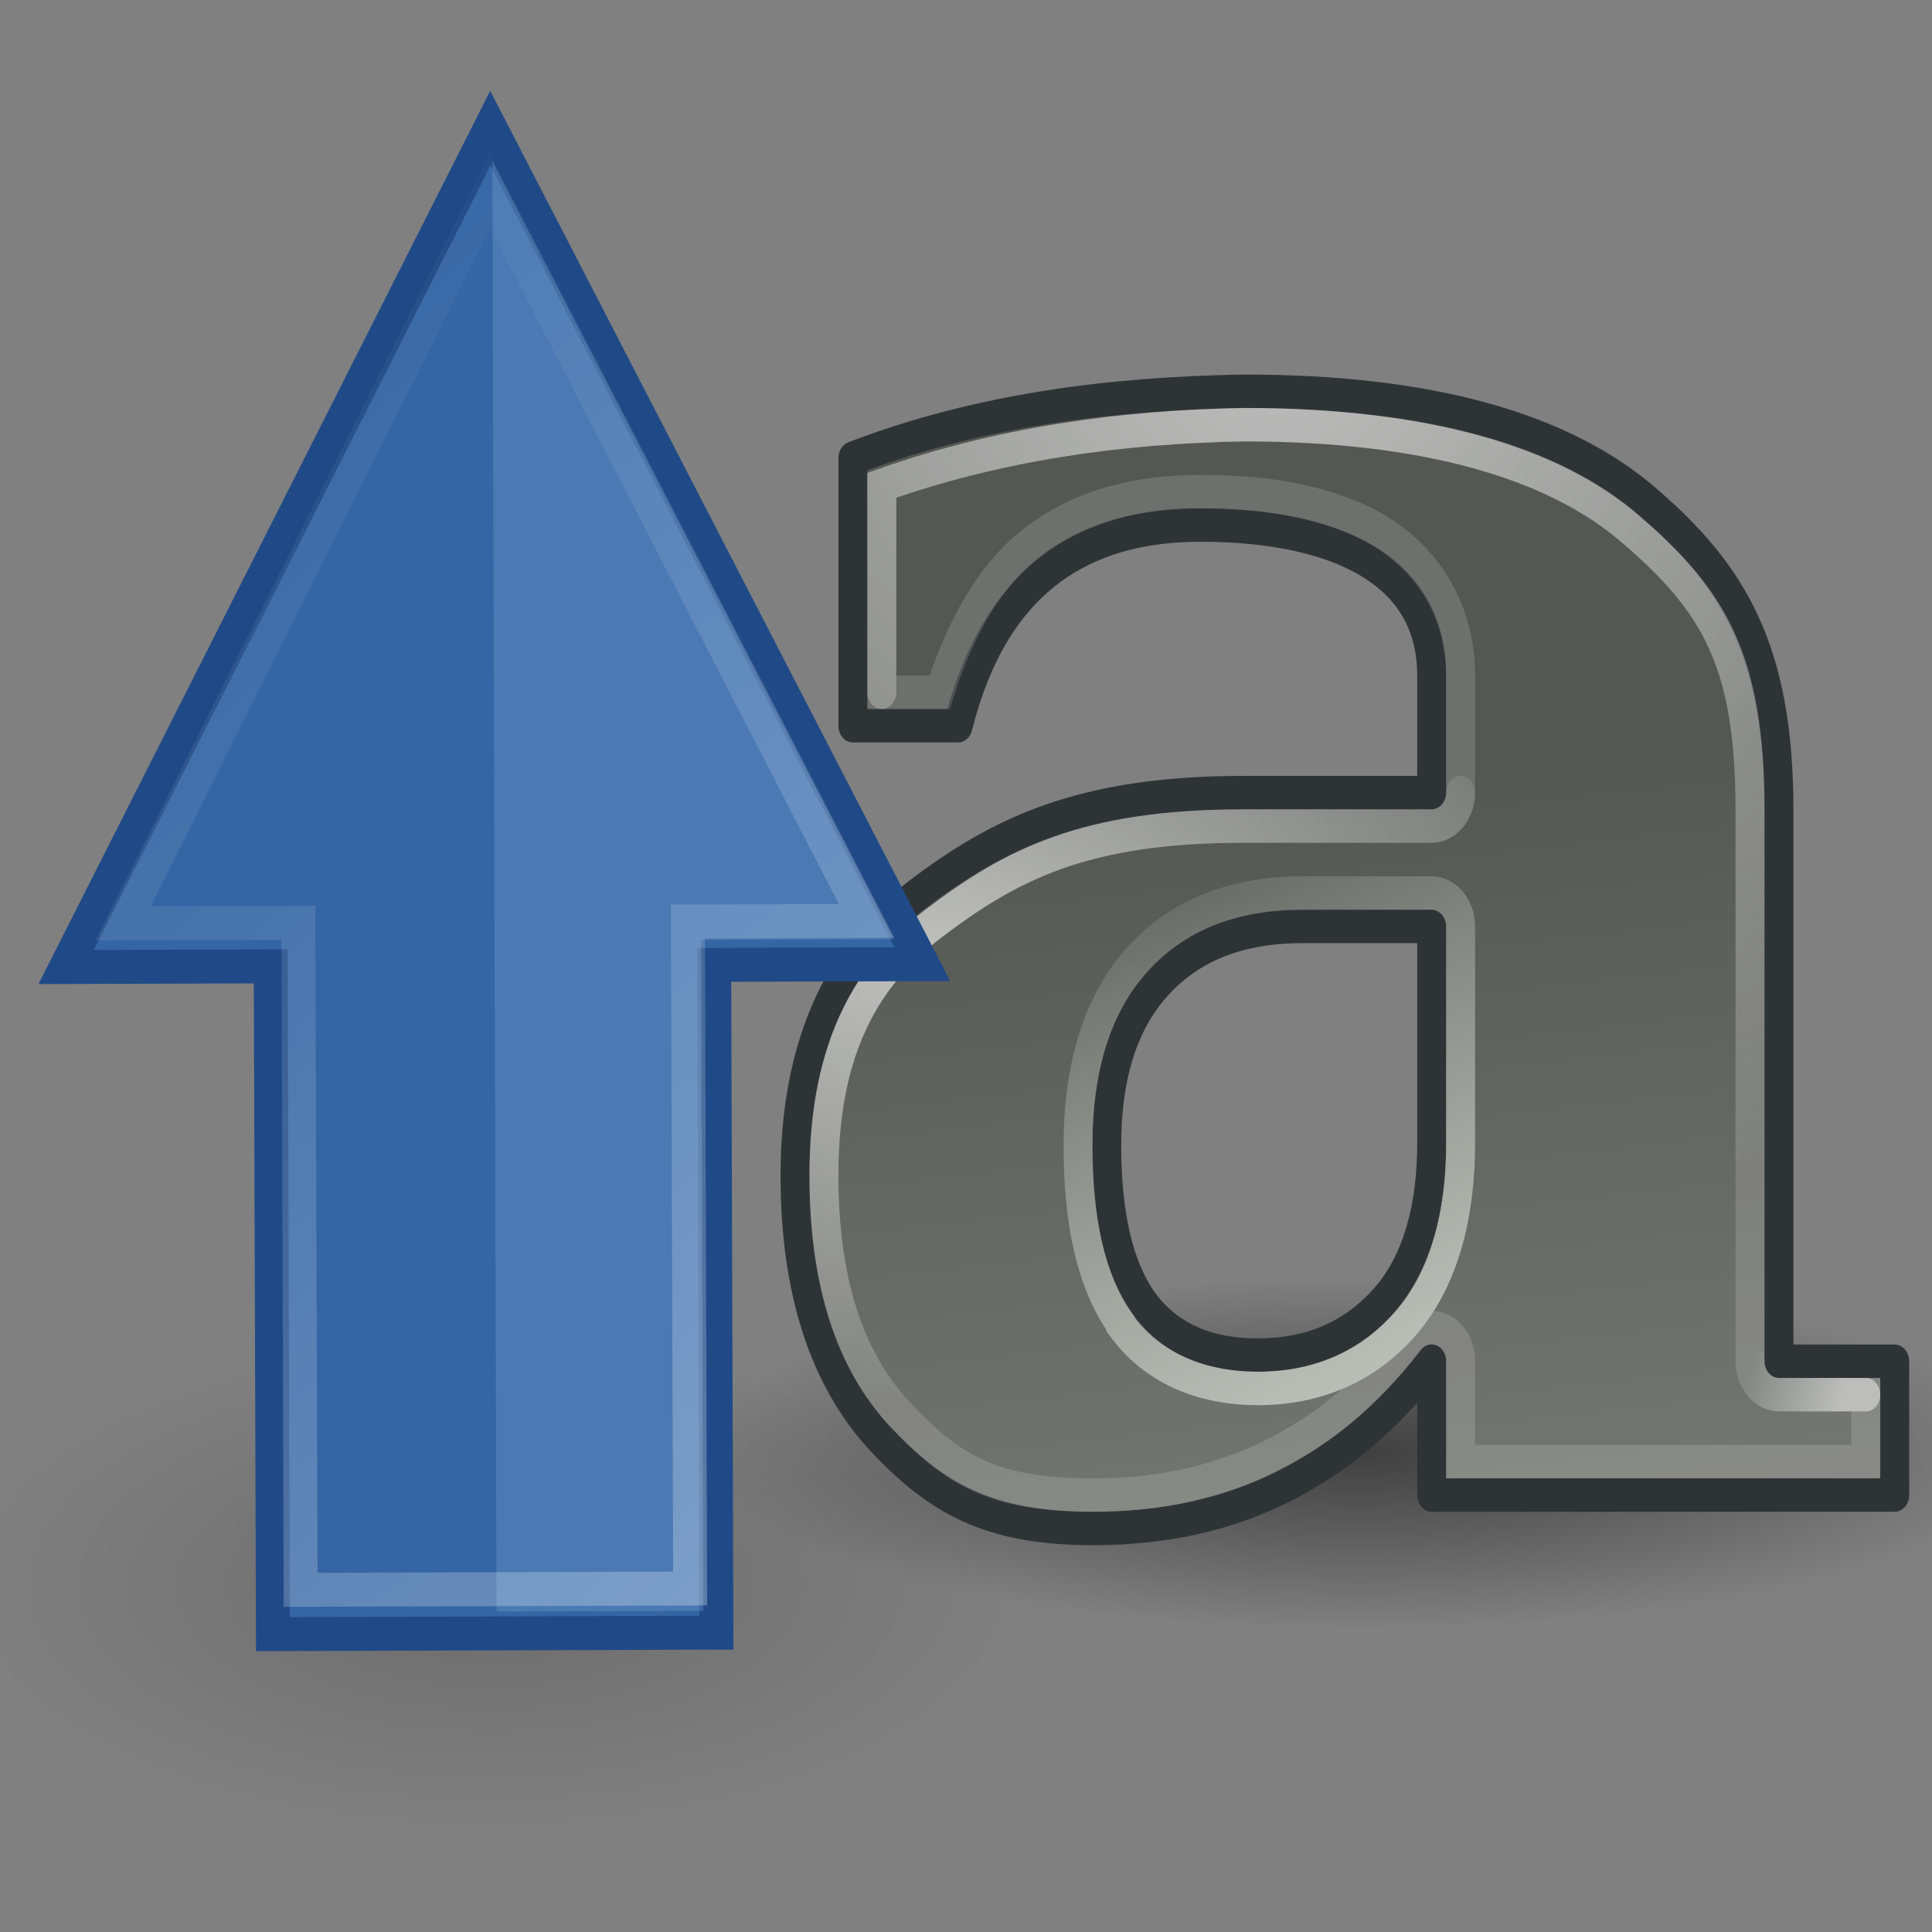 <?xml version="1.0" encoding="UTF-8" standalone="no"?>
<!-- Created with Inkscape (http://www.inkscape.org/) -->

<svg
   xmlns:dc="http://purl.org/dc/elements/1.1/"
   xmlns:cc="http://creativecommons.org/ns#"
   xmlns:rdf="http://www.w3.org/1999/02/22-rdf-syntax-ns#"
   xmlns:svg="http://www.w3.org/2000/svg"
   xmlns="http://www.w3.org/2000/svg"
   xmlns:xlink="http://www.w3.org/1999/xlink"
   xmlns:sodipodi="http://sodipodi.sourceforge.net/DTD/sodipodi-0.dtd"
   xmlns:inkscape="http://www.inkscape.org/namespaces/inkscape"
   width="48"
   height="48"
   id="svg2"
   inkscape:label="Pozadí"
   sodipodi:version="0.32"
   inkscape:version="0.47 r22583"
   version="1.0"
   sodipodi:docname="case_upper.svg"
   inkscape:output_extension="org.inkscape.output.svg.inkscape">
  <rect width="100%" height="100%" fill="#808080" stroke="none"/>
  <defs
     id="defs3">
    <inkscape:perspective
       sodipodi:type="inkscape:persp3d"
       inkscape:vp_x="0 : 24 : 1"
       inkscape:vp_y="0 : 1000 : 0"
       inkscape:vp_z="48 : 24 : 1"
       inkscape:persp3d-origin="24 : 16 : 1"
       id="perspective33" />
    <linearGradient
       inkscape:collect="always"
       id="linearGradient5529">
      <stop
         style="stop-color:#f0f0ee;stop-opacity:1"
         offset="0"
         id="stop5531" />
      <stop
         style="stop-color:#dedede;stop-opacity:1"
         offset="1"
         id="stop5533" />
    </linearGradient>
    <linearGradient
       inkscape:collect="always"
       xlink:href="#linearGradient5529"
       id="linearGradient5561"
       gradientUnits="userSpaceOnUse"
       gradientTransform="matrix(0.975,0,0,1.06,1.262,0.903)"
       x1="11"
       y1="17"
       x2="11"
       y2="-3" />
    <linearGradient
       id="linearGradient4542"
       inkscape:collect="always">
      <stop
         id="stop4544"
         offset="0"
         style="stop-color:#000000;stop-opacity:1;" />
      <stop
         id="stop4546"
         offset="1"
         style="stop-color:#000000;stop-opacity:0;" />
    </linearGradient>
    <radialGradient
       inkscape:collect="always"
       xlink:href="#linearGradient4542"
       id="radialGradient5891"
       gradientUnits="userSpaceOnUse"
       gradientTransform="matrix(1,0,0,0.285,0,30.089)"
       cx="24.307"
       cy="42.078"
       fx="24.307"
       fy="42.078"
       r="15.822" />
    <radialGradient
       r="18.5"
       fy="18.89"
       fx="-49.938"
       cy="18.89"
       cx="-49.938"
       gradientTransform="matrix(1.39,0,0,0.735,79.5,9.456)"
       gradientUnits="userSpaceOnUse"
       id="radialGradient5732"
       xlink:href="#linearGradient4229"
       inkscape:collect="always" />
    <linearGradient
       y2="35.581"
       x2="-21.478"
       y1="36.421"
       x1="-18.296"
       gradientTransform="translate(60,0)"
       gradientUnits="userSpaceOnUse"
       id="linearGradient5730"
       xlink:href="#linearGradient4248"
       inkscape:collect="always" />
    <radialGradient
       r="15.5"
       fy="5.347"
       fx="-42.75"
       cy="5.347"
       cx="-42.75"
       gradientTransform="matrix(2.3,0,0,1.815,120.455,-4.828)"
       gradientUnits="userSpaceOnUse"
       id="radialGradient5728"
       xlink:href="#linearGradient4229"
       inkscape:collect="always" />
    <linearGradient
       y2="21.489"
       x2="20.906"
       y1="38.63"
       x1="28.217"
       gradientTransform="translate(-3,-3)"
       gradientUnits="userSpaceOnUse"
       id="linearGradient5726"
       xlink:href="#linearGradient3421"
       inkscape:collect="always" />
    <linearGradient
       y2="56.763"
       x2="32.5"
       y1="20.965"
       x1="29.038"
       gradientTransform="translate(-1,-3)"
       gradientUnits="userSpaceOnUse"
       id="linearGradient5724"
       xlink:href="#linearGradient3186"
       inkscape:collect="always" />
    <radialGradient
       r="22.23"
       fy="38.763"
       fx="24.174"
       cy="38.763"
       cx="24.174"
       gradientTransform="matrix(1,0,0,0.233,0,29.747)"
       gradientUnits="userSpaceOnUse"
       id="radialGradient5722"
       xlink:href="#linearGradient4176"
       inkscape:collect="always" />
    <linearGradient
       id="linearGradient3421">
      <stop
         id="stop3423"
         offset="0"
         style="stop-color:#babdb6;stop-opacity:1" />
      <stop
         id="stop3425"
         offset="1"
         style="stop-color:#babdb6;stop-opacity:0" />
    </linearGradient>
    <linearGradient
       id="linearGradient3186"
       inkscape:collect="always">
      <stop
         id="stop3188"
         offset="0"
         style="stop-color:#555753;stop-opacity:1" />
      <stop
         id="stop3190"
         offset="1"
         style="stop-color:#888a85;stop-opacity:1" />
    </linearGradient>
    <linearGradient
       id="linearGradient4176"
       inkscape:collect="always">
      <stop
         id="stop4178"
         offset="0"
         style="stop-color:#000000;stop-opacity:1;" />
      <stop
         id="stop4180"
         offset="1"
         style="stop-color:#000000;stop-opacity:0;" />
    </linearGradient>
    <linearGradient
       id="linearGradient4229"
       inkscape:collect="always">
      <stop
         id="stop4231"
         offset="0"
         style="stop-color:#ffffff;stop-opacity:1;" />
      <stop
         id="stop4233"
         offset="1"
         style="stop-color:#ffffff;stop-opacity:0;" />
    </linearGradient>
    <linearGradient
       id="linearGradient4248"
       inkscape:collect="always">
      <stop
         id="stop4250"
         offset="0"
         style="stop-color:#ffffff;stop-opacity:1;" />
      <stop
         id="stop4252"
         offset="1"
         style="stop-color:#ffffff;stop-opacity:0;" />
    </linearGradient>
    <inkscape:perspective
       id="perspective2884"
       inkscape:persp3d-origin="24 : 16 : 1"
       inkscape:vp_z="48 : 24 : 1"
       inkscape:vp_y="0 : 1000 : 0"
       inkscape:vp_x="0 : 24 : 1"
       sodipodi:type="inkscape:persp3d" />
    <linearGradient
       gradientUnits="userSpaceOnUse"
       y2="-90.343"
       x2="22.25"
       y1="-15.849"
       x1="22.25"
       id="linearGradient7214"
       xlink:href="#linearGradient7208"
       inkscape:collect="always" />
    <linearGradient
       gradientTransform="translate(0,-60)"
       gradientUnits="userSpaceOnUse"
       y2="17.2"
       x2="29.438"
       y1="27.813"
       x1="29.438"
       id="linearGradient3386"
       xlink:href="#linearGradient3380"
       inkscape:collect="always" />
    <linearGradient
       gradientTransform="translate(0,-60)"
       gradientUnits="userSpaceOnUse"
       y2="16.927"
       x2="18.429"
       y1="27.865"
       x1="18.429"
       id="linearGradient3378"
       xlink:href="#linearGradient3372"
       inkscape:collect="always" />
    <linearGradient
       y2="24.703"
       x2="32.188"
       y1="30.172"
       x1="32.188"
       gradientTransform="matrix(-1,0,0,-1,50.094,-16.969)"
       gradientUnits="userSpaceOnUse"
       id="linearGradient3364"
       xlink:href="#linearGradient3263"
       inkscape:collect="always" />
    <radialGradient
       r="7.844"
       fy="16.969"
       fx="12.156"
       cy="16.969"
       cx="12.156"
       gradientTransform="matrix(1,0,0,0.538,0,7.842)"
       gradientUnits="userSpaceOnUse"
       id="radialGradient3359"
       xlink:href="#linearGradient3209"
       inkscape:collect="always" />
    <linearGradient
       y2="41.031"
       x2="23.625"
       y1="27.875"
       x1="18.625"
       gradientTransform="translate(-2,-58)"
       gradientUnits="userSpaceOnUse"
       id="linearGradient3346"
       xlink:href="#linearGradient3263"
       inkscape:collect="always" />
    <linearGradient
       id="linearGradient3209"
       inkscape:collect="always">
      <stop
         id="stop3211"
         offset="0"
         style="stop-color:black;stop-opacity:1;" />
      <stop
         id="stop3213"
         offset="1"
         style="stop-color:black;stop-opacity:0;" />
    </linearGradient>
    <linearGradient
       id="linearGradient3263"
       inkscape:collect="always">
      <stop
         id="stop3265"
         offset="0"
         style="stop-color:white;stop-opacity:1;" />
      <stop
         id="stop3267"
         offset="1"
         style="stop-color:white;stop-opacity:0;" />
    </linearGradient>
    <linearGradient
       id="linearGradient3372"
       inkscape:collect="always">
      <stop
         id="stop3374"
         offset="0"
         style="stop-color:white;stop-opacity:1;" />
      <stop
         id="stop3376"
         offset="1"
         style="stop-color:#ffe0b2;stop-opacity:1" />
    </linearGradient>
    <linearGradient
       id="linearGradient3380"
       inkscape:collect="always">
      <stop
         id="stop3382"
         offset="0"
         style="stop-color:#ffebc9;stop-opacity:1" />
      <stop
         id="stop3384"
         offset="1"
         style="stop-color:#fda;stop-opacity:1" />
    </linearGradient>
    <linearGradient
       id="linearGradient7208">
      <stop
         id="stop7210"
         offset="0"
         style="stop-color:#fcaf3e;stop-opacity:1;" />
      <stop
         id="stop7212"
         offset="1"
         style="stop-color:#ffffff;stop-opacity:1" />
    </linearGradient>
    <inkscape:perspective
       id="perspective2950"
       inkscape:persp3d-origin="24 : 16 : 1"
       inkscape:vp_z="48 : 24 : 1"
       inkscape:vp_y="0 : 1000 : 0"
       inkscape:vp_x="0 : 24 : 1"
       sodipodi:type="inkscape:persp3d" />
    <linearGradient
       gradientTransform="matrix(0,1.005,1,0,-1.992,-0.044)"
       gradientUnits="userSpaceOnUse"
       y2="35.856"
       x2="39.162"
       y1="15.633"
       x1="-0.978"
       id="linearGradient5315"
       xlink:href="#linearGradient5113"
       inkscape:collect="always" />
    <radialGradient
       r="8.062"
       fy="19.031"
       fx="11.25"
       cy="19.031"
       cx="11.25"
       gradientTransform="matrix(1,0,0,0.283,0,13.646)"
       gradientUnits="userSpaceOnUse"
       id="radialGradient4354"
       xlink:href="#linearGradient5105"
       inkscape:collect="always" />
    <linearGradient
       id="linearGradient5113"
       inkscape:collect="always">
      <stop
         id="stop5115"
         offset="0"
         style="stop-color:white;stop-opacity:1;" />
      <stop
         id="stop5117"
         offset="1"
         style="stop-color:white;stop-opacity:0;" />
    </linearGradient>
    <linearGradient
       id="linearGradient5105"
       inkscape:collect="always">
      <stop
         id="stop5107"
         offset="0"
         style="stop-color:black;stop-opacity:1;" />
      <stop
         id="stop5109"
         offset="1"
         style="stop-color:black;stop-opacity:0;" />
    </linearGradient>
    <inkscape:perspective
       id="perspective2902"
       inkscape:persp3d-origin="24 : 16 : 1"
       inkscape:vp_z="48 : 24 : 1"
       inkscape:vp_y="0 : 1000 : 0"
       inkscape:vp_x="0 : 24 : 1"
       sodipodi:type="inkscape:persp3d" />
    <linearGradient
       inkscape:collect="always"
       xlink:href="#linearGradient5113"
       id="linearGradient2892"
       gradientUnits="userSpaceOnUse"
       gradientTransform="matrix(-0.004,-1.105,-0.646,0.002,29.135,49.924)"
       x1="-0.978"
       y1="15.633"
       x2="39.162"
       y2="35.856" />
    <radialGradient
       inkscape:collect="always"
       xlink:href="#linearGradient5105"
       id="radialGradient2897"
       gradientUnits="userSpaceOnUse"
       gradientTransform="matrix(1,0,0,0.283,0,13.646)"
       cx="11.25"
       cy="19.031"
       fx="11.25"
       fy="19.031"
       r="8.062" />
  </defs>
  <sodipodi:namedview
     id="base"
     pagecolor="#ffffff"
     bordercolor="#666666"
     borderopacity="1.0"
     inkscape:pageopacity="0.0"
     inkscape:pageshadow="2"
     inkscape:zoom="8.9701172"
     inkscape:cx="23.420355"
     inkscape:cy="25.364343"
     inkscape:document-units="px"
     inkscape:current-layer="layer1"
     width="48px"
     height="48px"
     inkscape:showpageshadow="false"
     gridtolerance="10000"
     inkscape:window-width="1024"
     inkscape:window-height="703"
     inkscape:window-x="0"
     inkscape:window-y="25"
     showgrid="false"
     inkscape:window-maximized="1">
    <inkscape:grid
       type="xygrid"
       id="grid4948" />
  </sodipodi:namedview>
  <g
     inkscape:label="Vrstva 1"
     inkscape:groupmode="layer"
     id="layer1">
    <g
       id="layer6"
       inkscape:label="Shadow"
       transform="translate(-34.21,-0.846)" />
    <g
       style="display:inline"
       inkscape:label="Base"
       id="g5772"
       transform="translate(-34.21,-0.846)" />
    <g
       id="g2637"
       inkscape:label="base"
       style="display:inline"
       transform="translate(-46.824,46.946)" />
    <g
       style="display:inline"
       id="layer1-8"
       inkscape:label="Livello 1"
       transform="matrix(0.719,0,0,0.831,15.797,4.319)">
      <g
         inkscape:export-ydpi="90"
         inkscape:export-xdpi="90"
         inkscape:export-filename="/home/lapo/Desktop/format-text.png"
         id="g5653">
        <path
           sodipodi:type="arc"
           style="opacity:0.5;color:#000000;fill:url(#radialGradient5722);fill-opacity:1;fill-rule:nonzero;stroke:none;stroke-width:1;marker:none;visibility:visible;display:inline;overflow:visible;enable-background:accumulate"
           id="path4166"
           sodipodi:cx="24.174213"
           sodipodi:cy="38.763416"
           sodipodi:rx="22.22967"
           sodipodi:ry="5.1707182"
           d="m 46.404,38.763 c 0,2.856 -9.953,5.171 -22.23,5.171 -12.277,0 -22.23,-2.315 -22.23,-5.171 0,-2.856 9.953,-5.171 22.23,-5.171 12.277,0 22.23,2.315 22.23,5.171 z"
           transform="matrix(1.035,0,0,1.015,-0.013,-1.108)" />
        <path
           style="font-size:6.84px;font-style:normal;font-weight:bold;fill:url(#linearGradient5724);fill-opacity:1;stroke:#2e3436;stroke-width:1px;stroke-linecap:butt;stroke-linejoin:round;stroke-opacity:1;font-family:Bitstream Vera Sans Mono"
           d="m 39.5,19 c 3.7e-5,4.725 0,16.5 0,16.5 l 4,0 0,4 -16,0 0,-4 c -1.561,1.748 -3.223,2.919 -5.14,3.751 C 20.442,40.084 18.257,40.5 15.804,40.5 12.17,40.5 10.372,39.595 8.41,37.784 6.47,35.952 5.5,33.34 5.5,29.947 5.5,26.221 6.894,23.432 9.681,21.579 12.49,19.727 15.359,18.5 21,18.5 l 6.5,0 0,-3.5 c 0,-3.5 -4,-4.5 -8,-4.5 -4,0 -7.089,1.601 -8.364,6 L 7.5,16.5 l 0,-8 c 4.359,-1.448 8.95,-1.935 13.522,-2 6.354,3e-5 11.003,1.103 13.946,3.31 C 37.934,12.016 39.5,14.275 39.5,19 z m -12,10 0,-6.5 -4.448,0 c -2.207,2e-5 -3.825,0.578 -5.007,1.702 -1.182,1.124 -1.773,2.737 -1.773,4.839 -1.5e-5,2.102 0.424,3.674 1.271,4.715 0.87,1.041 2.185,1.561 3.946,1.561 1.828,0 3.3,-0.562 4.415,-1.686 C 27.019,32.507 27.5,30.853 27.5,29 z"
           id="text3336"
           sodipodi:nodetypes="ccccccsscscccczcccccccccsscssc" />
        <path
           style="font-size:6.84px;font-style:normal;font-weight:bold;opacity:0.15;fill:none;stroke:#ffffff;stroke-width:1px;stroke-linecap:butt;stroke-linejoin:miter;stroke-opacity:1;font-family:Bitstream Vera Sans Mono"
           d="M 21.031,7.5 C 16.76,7.561 12.525,8.075 8.5,9.312 l 0,6.188 2,0 C 11.221,13.531 12.266,11.963 13.719,11 15.364,9.91 17.365,9.5 19.5,9.5 c 2.084,0 4.182,0.241 5.906,1.031 C 27.131,11.322 28.5,12.866 28.5,15 l 0,3.5 c -0.005,0.55 -0.45,0.995 -1,1 l -6.5,0 c -5.493,2e-5 -8.031,1.144 -10.75,2.938 -2.531,1.682 -3.75,4.027 -3.75,7.5 0,3.201 0.881,5.508 2.594,7.125 1.858,1.715 3.252,2.438 6.719,2.438 2.338,0 4.383,-0.418 6.156,-1.188 1.795,-0.779 3.307,-1.848 4.781,-3.5 0.282,-0.305 0.723,-0.406 1.11,-0.254 C 28.247,34.711 28.501,35.084 28.5,35.5 l 0,3 14,0 0,-2 -3,0 c -0.55,-0.005 -0.995,-0.45 -1,-1 0,0 3.7e-5,-11.775 0,-16.5 -3.5e-5,-4.502 -1.287,-6.264 -4.125,-8.375 C 31.71,8.627 27.269,7.5 21.031,7.5 z"
           id="path3092"
           sodipodi:nodetypes="ccccssscccccscsscsccccccscc" />
        <path
           style="font-size:6.84px;font-style:normal;font-weight:bold;fill:none;stroke:url(#linearGradient5726);stroke-width:1px;stroke-linecap:butt;stroke-linejoin:miter;stroke-opacity:1;font-family:Bitstream Vera Sans Mono"
           d="m 23.062,21.5 4.438,0 c 0.55,0.005 0.995,0.45 1,1 l 0,6.5 c -3e-5,2.026 -0.515,3.972 -1.875,5.344 -1.307,1.318 -3.089,1.969 -5.125,1.969 -1.961,1e-5 -3.66,-0.602 -4.75,-1.906 -1.61e-4,-0.01 -1.61e-4,-0.021 0,-0.031 -1.063,-1.306 -1.469,-3.113 -1.469,-5.344 -1.6e-5,-2.284 0.647,-4.217 2.062,-5.562 1.398,-1.33 3.34,-1.969 5.719,-1.969 z"
           id="path3404"
           sodipodi:nodetypes="ccccssccssc" />
        <path
           style="font-size:6.84px;font-style:normal;font-weight:bold;opacity:0.55;fill:none;stroke:url(#radialGradient5728);stroke-width:1;stroke-linecap:round;stroke-linejoin:miter;stroke-miterlimit:4;stroke-opacity:1;stroke-dasharray:none;display:inline;font-family:Bitstream Vera Sans Mono"
           d="m 38.5,35.5 c 0,0 3.7e-5,-11.775 0,-16.5 -3.5e-5,-4.502 -1.287,-6.264 -4.125,-8.375 C 31.71,8.627 27.269,7.5 21.031,7.5 16.76,7.561 12.525,8.075 8.5,9.312 l 0,6.188"
           id="path4226"
           sodipodi:nodetypes="cscccc" />
        <path
           style="font-size:6.84px;font-style:normal;font-weight:bold;opacity:0.45;fill:none;stroke:url(#linearGradient5730);stroke-width:1;stroke-linecap:round;stroke-linejoin:miter;stroke-miterlimit:4;stroke-opacity:1;stroke-dasharray:none;display:inline;font-family:Bitstream Vera Sans Mono"
           d="m 42.5,36.5 -3,0 c -0.55,-0.005 -0.995,-0.45 -1,-1"
           id="path4237"
           sodipodi:nodetypes="ccc" />
        <path
           style="font-size:6.84px;font-style:normal;font-weight:bold;opacity:0.55;fill:none;stroke:url(#radialGradient5732);stroke-width:1;stroke-linecap:round;stroke-linejoin:miter;stroke-miterlimit:4;stroke-opacity:1;stroke-dasharray:none;display:inline;font-family:Bitstream Vera Sans Mono"
           d="m 28.5,18.5 c -0.005,0.55 -0.45,0.995 -1,1 l -6.5,0 c -5.493,2e-5 -8.031,1.144 -10.75,2.938 -2.531,1.682 -3.75,4.027 -3.75,7.5 -3e-6,3.201 0.881,5.508 2.594,7.125"
           id="path4239"
           sodipodi:nodetypes="ccccsc" />
      </g>
    </g>
    <path
       sodipodi:type="arc"
       style="opacity:0.163;color:#000000;fill:url(#radialGradient2897);fill-opacity:1;fill-rule:nonzero;stroke:none;stroke-width:1;marker:none;visibility:visible;display:inline;overflow:visible"
       id="path4346"
       sodipodi:cx="11.25"
       sodipodi:cy="19.03125"
       sodipodi:rx="8.0625"
       sodipodi:ry="2.28125"
       d="m 19.312,19.031 a 8.062,2.281 0 1 1 -16.125,0 8.062,2.281 0 1 1 16.125,0 z"
       transform="matrix(-1.603,0.005,-0.009,-2.652,30.391,89.793)" />
    <path
       style="color:#000000;fill:#3465a4;fill-opacity:1;fill-rule:nonzero;stroke:#204a87;stroke-width:0.843;stroke-linecap:butt;stroke-linejoin:miter;stroke-miterlimit:4;stroke-opacity:1;stroke-dasharray:none;stroke-dashoffset:0;marker:none;visibility:visible;display:inline;overflow:visible"
       d="M 22.916,23.955 12.183,3.184 1.642,24.026 l 5.084,-0.017 0.055,16.591 11.018,-0.037 -0.055,-16.591 5.171,-0.017 z"
       id="path4348"
       sodipodi:nodetypes="cccccccc" />
    <path
       style="opacity:0.354;color:#000000;fill:#729fcf;fill-opacity:1;fill-rule:nonzero;stroke:none;stroke-width:1;marker:none;visibility:visible;display:inline;overflow:visible"
       d="m 17.473,40.022 -5.138,0.017 -0.104,-36.043 9.978,19.342 -4.791,0.016 0.055,16.668 z"
       id="path4352"
       sodipodi:nodetypes="cccccc" />
    <path
       style="opacity:0.354;color:#000000;fill:none;stroke:url(#linearGradient2892);stroke-width:0.843;stroke-linecap:butt;stroke-linejoin:miter;stroke-miterlimit:4;stroke-opacity:1;stroke-dasharray:none;stroke-dashoffset:0;marker:none;visibility:visible;display:inline;overflow:visible"
       d="M 21.529,22.879 12.174,4.743 3.061,22.94 l 4.353,-0.014 0.055,16.572 9.677,-0.032 -0.055,-16.572 4.438,-0.015 z"
       id="path4360"
       sodipodi:nodetypes="cccccccc" />
  </g>
</svg>
